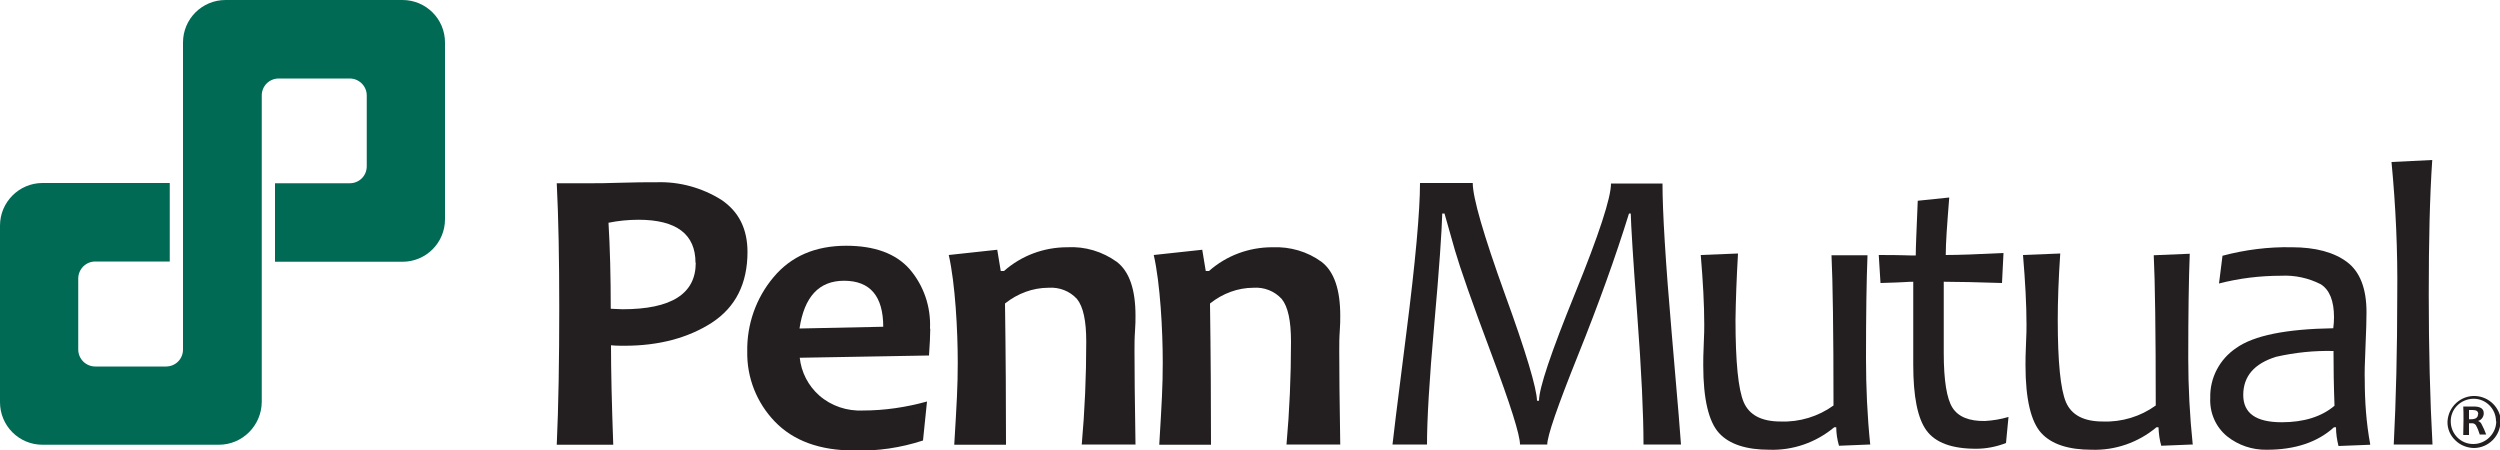 <?xml version="1.0" encoding="UTF-8"?><svg id="Layer_1" xmlns="http://www.w3.org/2000/svg" width="100" height="18.02" viewBox="0 0 100 18.02"><defs><style>.cls-1{fill:#231f20;}.cls-1,.cls-2{stroke-width:0px;}.cls-2{fill:#006a55;}</style></defs><path class="cls-2" d="m16.09,0h-7.07c-.94,0-1.7.76-1.7,1.7,0,0,0,0,0,0h0v12.28c0,.38-.3.68-.68.68h-2.83c-.37,0-.68-.3-.68-.68,0,0,0,0,0,0v-2.84c0-.37.3-.68.68-.68h2.98v-3.14H1.7C.76,7.32,0,8.09,0,9.02h0v7.07c0,.94.76,1.7,1.7,1.7,0,0,0,0,0,0h7.05c.95,0,1.71-.77,1.72-1.71V3.82c0-.38.3-.68.68-.68h2.84c.37,0,.68.3.68.68h0v2.83c0,.38-.3.68-.68.68h-2.99v3.14h5.1c.94,0,1.7-.76,1.7-1.7h0V1.7c0-.94-.76-1.7-1.7-1.7"/><path class="cls-1" d="m67.25,17.78h-1.51c0-1.19-.08-2.92-.25-5.18-.17-2.26-.25-3.61-.26-4.06h-.07c-.54,1.74-1.22,3.63-2.04,5.67-.82,2.04-1.23,3.23-1.23,3.57h-1.09c0-.38-.38-1.59-1.15-3.64-.77-2.05-1.25-3.43-1.45-4.12-.2-.7-.34-1.19-.42-1.48h-.09c-.02.73-.12,2.21-.32,4.44-.2,2.23-.29,3.83-.29,4.8h-1.38c0-.05.18-1.53.55-4.43s.55-4.91.55-6.03h2.11c0,.59.43,2.07,1.28,4.43.86,2.36,1.28,3.79,1.29,4.28h.08c0-.5.48-1.93,1.44-4.29s1.44-3.83,1.44-4.4h2.06c0,1.13.12,3.13.37,6.01.25,2.87.37,4.36.37,4.44"/><path class="cls-1" d="m74.8,17.78l-1.24.05c-.07-.24-.11-.49-.11-.74h-.08c-.73.61-1.65.93-2.59.9-.93,0-1.61-.22-2.02-.67-.41-.45-.63-1.35-.63-2.7,0-.19,0-.48.02-.86s.02-.64.02-.78c0-.79-.05-1.71-.14-2.78l1.49-.06c-.06,1.03-.09,1.91-.1,2.65,0,1.69.11,2.79.33,3.3s.71.77,1.47.77c.76.03,1.51-.2,2.12-.64,0-2.97-.03-4.98-.08-6.01h1.44c-.04,1.01-.06,2.33-.06,4.12,0,1.16.05,2.31.17,3.46"/><path class="cls-1" d="m80.34,16.68l-.1,1.04c-.38.15-.79.23-1.2.23-.96,0-1.62-.24-1.98-.73s-.53-1.37-.53-2.63v-3.32c-.3,0-.19.02-1.31.05l-.07-1.12c1.06,0,1.07.02,1.48.02,0-.32.03-.98.08-2.19l1.26-.13c-.09,1.13-.14,1.81-.14,2.3.52,0,1.3-.03,2.31-.08l-.06,1.2c-.96-.03-1.74-.05-2.33-.05v2.85c0,1.1.12,1.83.35,2.19s.66.54,1.3.53c.32-.02.63-.07.93-.16"/><path class="cls-1" d="m87.69,17.78l-1.24.05c-.07-.24-.1-.49-.11-.74h-.08c-.73.61-1.65.93-2.59.9-.93,0-1.61-.22-2.02-.67s-.63-1.35-.63-2.7c0-.19,0-.48.02-.86s.02-.64.02-.78c0-.79-.05-1.71-.14-2.78l1.49-.06c-.07,1.03-.1,1.91-.1,2.65,0,1.69.11,2.79.33,3.3.22.51.71.77,1.47.77.76.03,1.51-.2,2.12-.64,0-2.97-.03-4.98-.08-6.01l1.44-.06c-.04,1-.06,2.4-.06,4.18,0,1.16.06,2.31.18,3.46"/><path class="cls-1" d="m93.38,16.23c-.03-.81-.04-1.54-.04-2.19-.77-.02-1.54.06-2.29.23-.88.27-1.32.78-1.32,1.53,0,.73.51,1.09,1.54,1.09.88,0,1.59-.22,2.11-.66m1.42,1.56l-1.26.05c-.06-.24-.1-.49-.1-.75h-.08c-.66.6-1.56.9-2.69.9-.58.01-1.14-.18-1.59-.54-.46-.38-.7-.95-.67-1.54-.02-.8.38-1.55,1.04-1.99.7-.5,1.99-.76,3.88-.79.02-.15.03-.29.03-.44,0-.66-.18-1.1-.53-1.32-.49-.25-1.04-.37-1.59-.34-.84,0-1.67.1-2.48.31l.14-1.11c.9-.24,1.84-.36,2.77-.34.95,0,1.69.2,2.21.59.52.39.78,1.06.78,2.01,0,.25-.01.71-.04,1.37-.03.66-.04,1.1-.03,1.32,0,.87.06,1.74.22,2.6"/><path class="cls-1" d="m97.29,17.78h-1.54c.09-1.77.14-3.76.14-5.99.02-1.77-.06-3.54-.23-5.31l1.63-.08c-.1,1.46-.14,3.25-.14,5.39s.05,4.2.15,5.99"/><path class="cls-1" d="m99.13,16.57c0-.12-.07-.17-.23-.17-.05,0-.1,0-.14,0v.37h.08c.19,0,.28-.07.28-.2m.33.81h-.26c-.04-.13-.09-.26-.16-.38-.04-.05-.11-.08-.17-.07h-.1v.47h-.23c0-.18.01-.38.01-.6s0-.39-.01-.54h.42c.27,0,.4.09.4.27,0,.14-.09.27-.23.31h0c.07.02.12.07.15.14.07.13.13.27.18.41m.39-.54c0-.5-.41-.91-.91-.9s-.91.41-.9.91c0,.5.41.91.91.9.24,0,.47-.1.64-.27.17-.17.27-.4.27-.64m.17,0c0,.58-.47,1.06-1.05,1.07-.28,0-.56-.11-.76-.31-.21-.2-.32-.47-.31-.75.03-.59.53-1.05,1.12-1.02.55.03.99.47,1.02,1.02h0"/><path class="cls-1" d="m27.82,10.51c0-1.14-.76-1.72-2.28-1.72-.4,0-.81.04-1.2.12.06,1.01.09,2.16.09,3.44.14,0,.29.02.47.02,1.96,0,2.93-.62,2.93-1.86m2.07-.44c0,1.28-.48,2.22-1.43,2.84-.95.61-2.12.92-3.49.92-.18,0-.36,0-.54-.02,0,1.01.03,2.33.09,3.98h-2.26c.07-1.55.1-3.38.1-5.47,0-1.93-.03-3.59-.1-4.99h1.4c.2,0,.58,0,1.14-.02s1.05-.02,1.46-.02c.91-.03,1.81.22,2.58.7.7.47,1.05,1.16,1.05,2.1"/><path class="cls-1" d="m35.33,13.08c0-1.23-.52-1.85-1.57-1.85-1,0-1.59.64-1.78,1.91l3.35-.07Zm1.88.07c0,.27-.02.63-.05,1.07l-5.17.09c.06.58.34,1.12.78,1.51.48.42,1.11.63,1.75.6.87,0,1.73-.13,2.56-.36l-.16,1.56c-.89.29-1.82.43-2.75.4-1.38,0-2.44-.39-3.18-1.16-.72-.75-1.12-1.75-1.1-2.8-.02-1.08.35-2.14,1.05-2.97.7-.84,1.67-1.26,2.91-1.26,1.13,0,1.98.31,2.53.93.57.66.86,1.51.82,2.39"/><path class="cls-1" d="m45.41,17.78h-2.14c.12-1.35.18-2.72.18-4.11,0-.84-.12-1.4-.37-1.71-.29-.32-.71-.48-1.14-.45-.63,0-1.24.23-1.74.63.03,2.09.04,3.97.04,5.65h-2.07c.1-1.68.14-2.33.14-3.29,0-1.28-.1-3.16-.36-4.3l1.94-.21.14.85h.13c.7-.62,1.6-.95,2.53-.95.71-.04,1.41.17,1.99.59.5.39.74,1.11.74,2.15,0,.16,0,.36-.02.62s-.02.53-.02.8c0,.72.01,1.97.04,3.74"/><path class="cls-1" d="m53.6,17.78h-2.14c.12-1.35.18-2.72.18-4.11,0-.84-.12-1.4-.37-1.71-.29-.32-.71-.48-1.13-.45-.63,0-1.24.23-1.74.63.03,2.09.04,3.97.04,5.65h-2.07c.1-1.68.14-2.33.14-3.29,0-1.28-.1-3.16-.36-4.3l1.94-.21.14.85h.13c.7-.62,1.6-.95,2.53-.95.71-.03,1.41.17,1.98.59.5.39.74,1.11.74,2.15,0,.16,0,.36-.02.62s-.02.53-.02.8c0,.72.01,1.97.04,3.74"/></svg>
